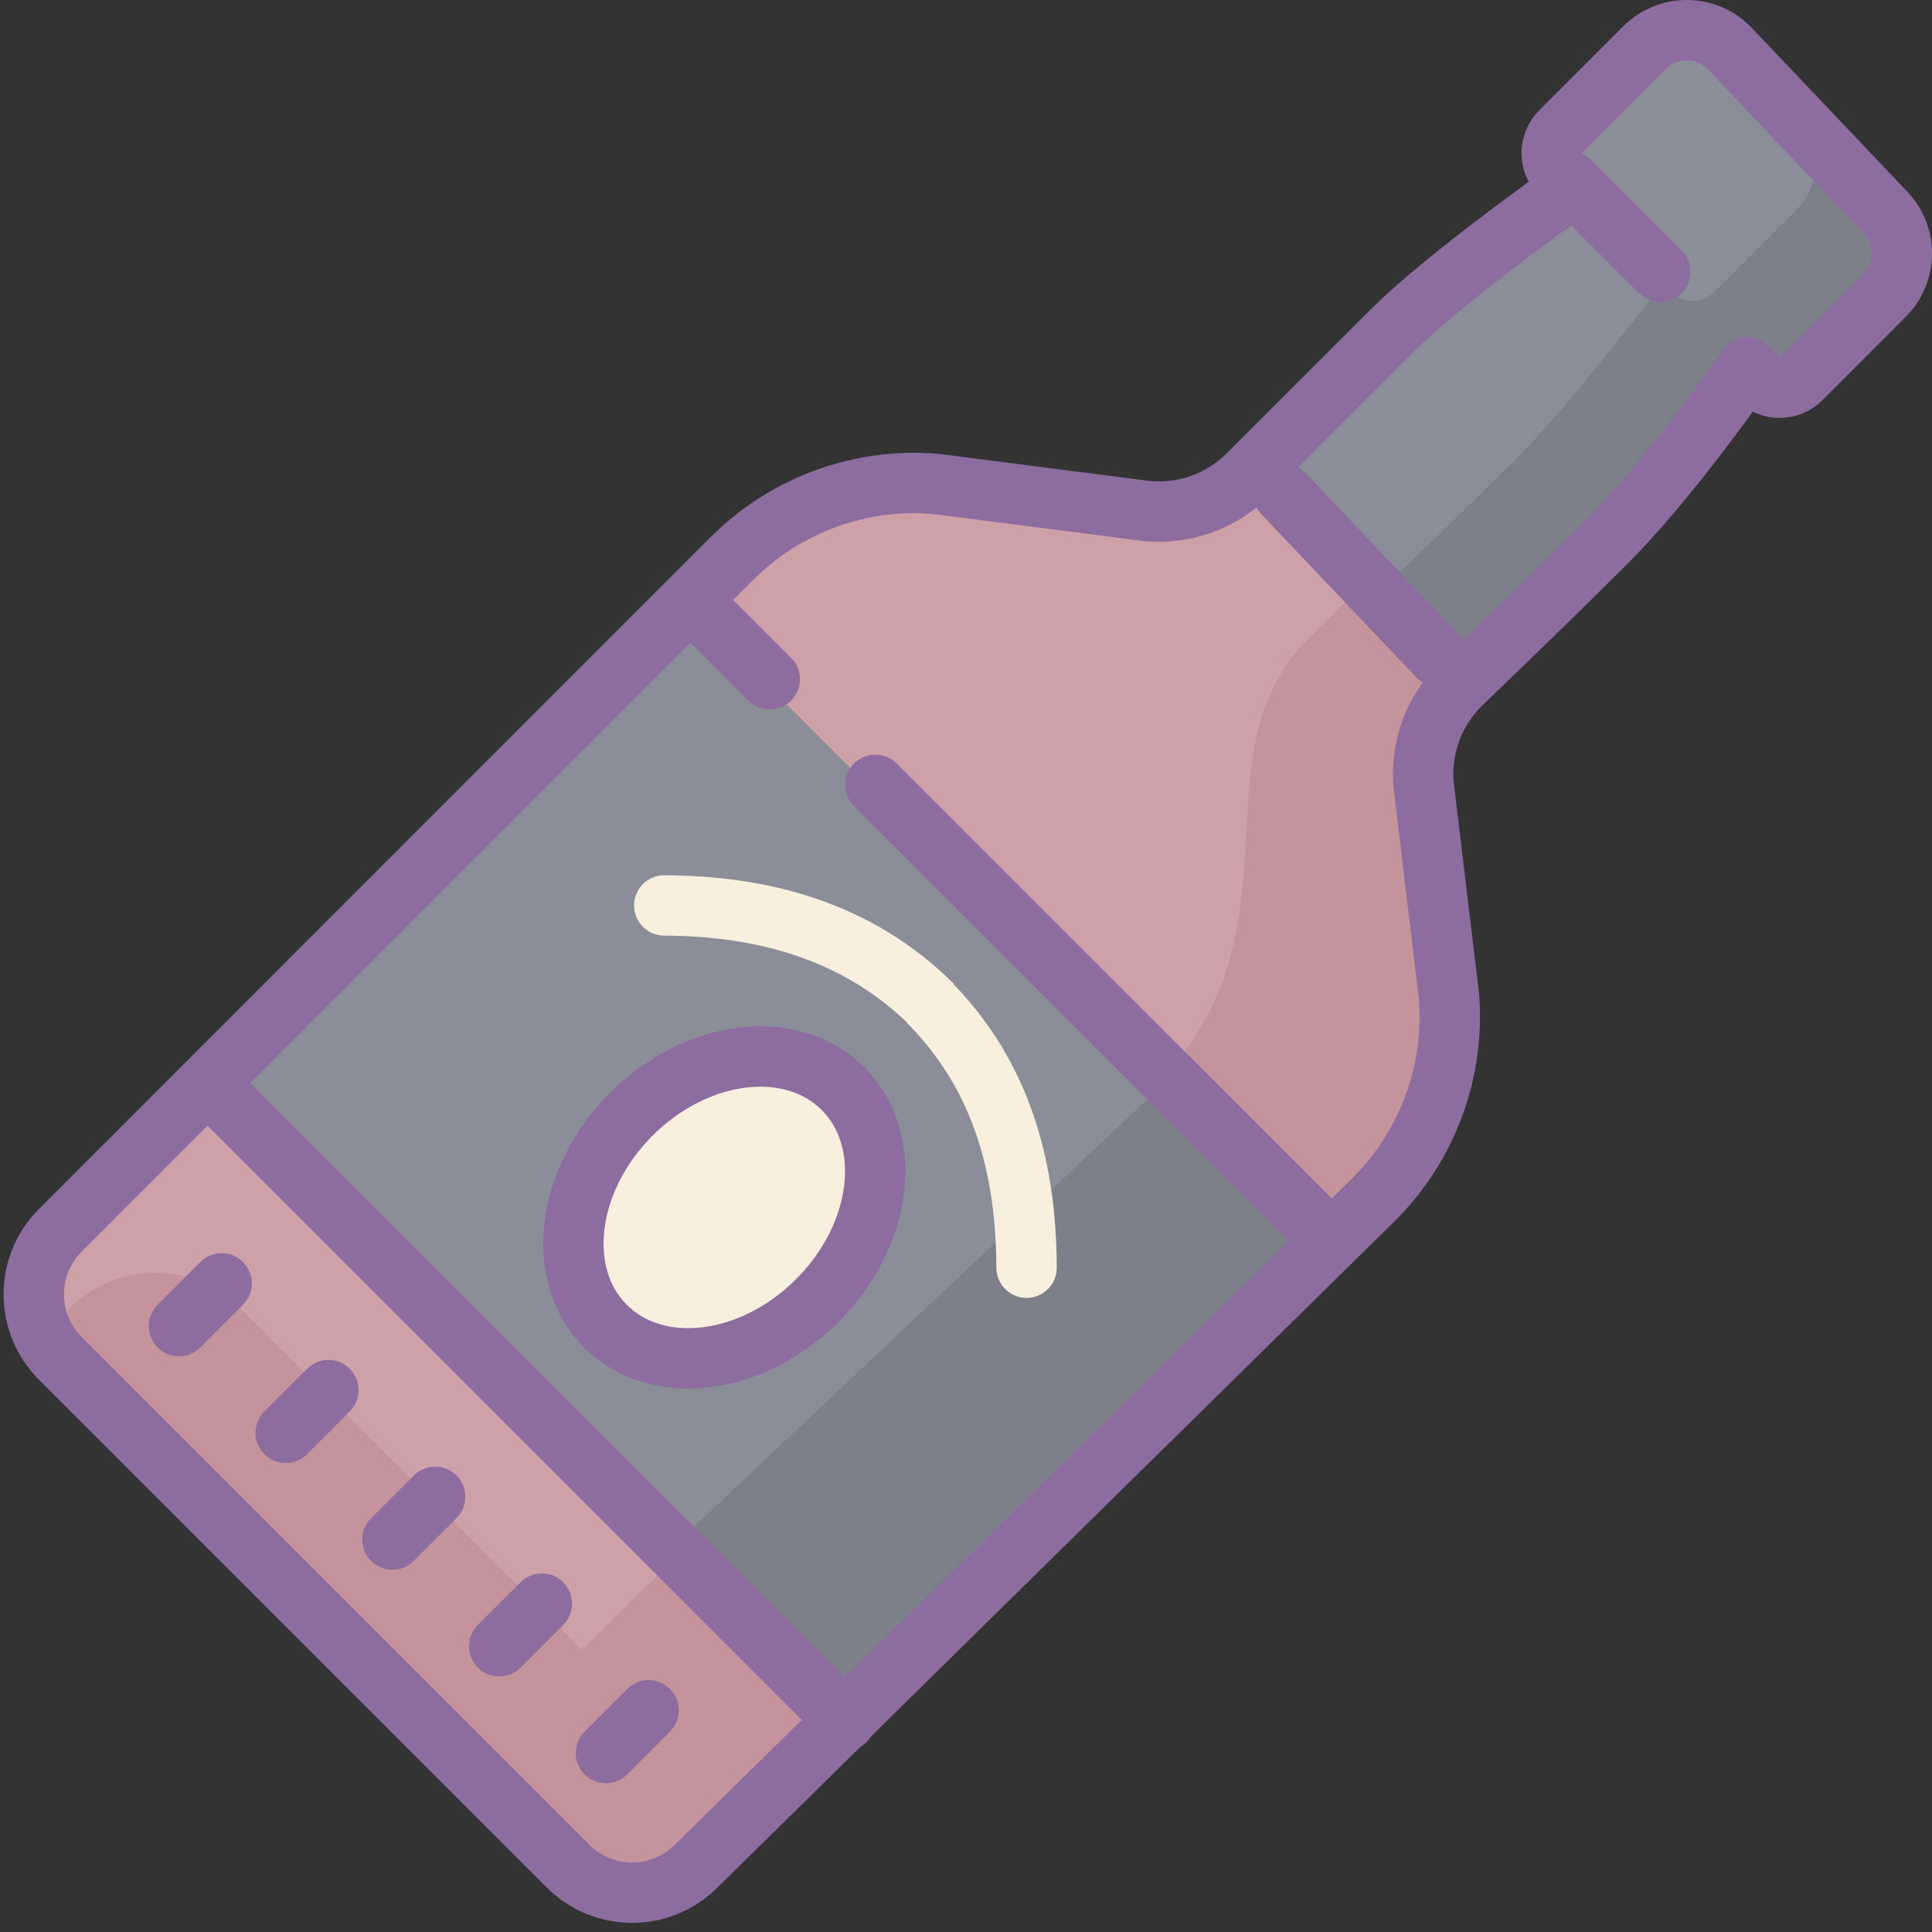 <?xml version="1.0" encoding="iso-8859-1"?>
<!-- Generator: Adobe Illustrator 22.0.1, SVG Export Plug-In . SVG Version: 6.00 Build 0)  -->
<svg xmlns="http://www.w3.org/2000/svg" xmlns:xlink="http://www.w3.org/1999/xlink" version="1.1" id="Layer_1" x="0px" y="0px" viewBox="0 0 64 64" style="enable-background:new 0 0 64 64;" xml:space="preserve">
<rect x="0" y="0" width="64" height="64" fill="#333333" stroke="none"/>
<path style="fill:#C4939C;" d="M47.156,25.978c-0.099-1.25,0.365-2.475,1.269-3.345c1.351-1.3,3.377-3.258,4.768-4.649  c1.366-1.366,3.499-4.064,4.973-5.986L51.91,6.001c-1.894,1.53-4.608,3.766-5.814,4.972c-1.234,1.234-3.362,3.36-4.757,4.754  c-0.871,0.871-2.079,1.31-3.306,1.207L31,16.03c-2.506-0.211-4.978,0.693-6.756,2.472L1.986,40.767  c-1.161,1.173-1.156,3.064,0.012,4.231l16.829,16.829c1.165,1.165,3.052,1.172,4.226,0.016l22.471-22.13  C47.292,37.946,48.197,35.492,48,33L47.156,25.978z"/>
<path style="fill:#CDA1A7;" d="M49.826,7.285c-1.762,1.438-3.836,3.175-4.849,4.189c-1.234,1.234-3.362,3.36-4.757,4.754  c-0.871,0.87-2.079,1.31-3.306,1.207l-7.032-0.904c-2.506-0.211-4.978,0.693-6.756,2.472L1.946,40.187  c-1.161,1.173-1.156,3.064,0.012,4.231l13.417,13.417c0.533-0.117,1.043-0.374,1.46-0.785l21.392-21.05  c5.157-5.157,1.209-10.944,5.123-14.858c1.326-1.326,3.377-3.258,4.768-4.649c1.366-1.366,3.499-4.064,4.973-5.986L49.826,7.285z"/>
<polygon style="fill:#7E8089;" points="27.781,57.323 6.603,36.145 22.732,20.017 35.201,32.487 39.295,36.58 43.909,41.194 "/>
<polygon style="fill:#8B8E98;" points="22.269,51.249 6.416,35.395 22.732,20.017 38.585,35.871 "/>
<path style="fill:#C4939C;" d="M18.348,61.721L2.307,45.679c-0.647-0.647-0.647-1.696,0-2.343l0,0c1.562-1.562,4.095-1.562,5.657,0  l12.728,12.728c1.562,1.562,1.562,4.095,0,5.657l0,0C20.044,62.368,18.995,62.368,18.348,61.721z"/>
<path style="fill:#8D6C9F;" d="M13.707,48.879l-1.414,1.414c-0.391,0.391-0.391,1.023,0,1.414C12.488,51.902,12.744,52,13,52  s0.512-0.098,0.707-0.293l1.414-1.414c0.391-0.391,0.391-1.023,0-1.414S14.098,48.488,13.707,48.879z"/>
<path style="fill:#8D6C9F;" d="M6.636,41.808l-1.415,1.415c-0.391,0.391-0.391,1.023,0,1.414c0.195,0.195,0.451,0.293,0.707,0.293  s0.512-0.098,0.707-0.293l1.415-1.415c0.391-0.391,0.391-1.023,0-1.414S7.027,41.417,6.636,41.808z"/>
<path style="fill:#8D6C9F;" d="M10.172,45.343l-1.415,1.414c-0.391,0.39-0.391,1.023,0,1.414c0.195,0.195,0.451,0.293,0.707,0.293  s0.512-0.098,0.707-0.293l1.415-1.414c0.391-0.39,0.391-1.023,0-1.414S10.563,44.953,10.172,45.343z"/>
<path style="fill:#8D6C9F;" d="M15.829,53.829c-0.391,0.391-0.391,1.023,0,1.414c0.195,0.195,0.451,0.293,0.707,0.293  s0.512-0.098,0.707-0.293l1.414-1.414c0.391-0.391,0.391-1.023,0-1.414s-1.023-0.391-1.414,0L15.829,53.829z"/>
<path style="fill:#8D6C9F;" d="M20.071,59.071c0.256,0,0.512-0.098,0.707-0.293l1.414-1.415c0.391-0.391,0.391-1.024,0-1.414  c-0.391-0.391-1.024-0.391-1.414,0l-1.414,1.415c-0.391,0.391-0.391,1.024,0,1.414C19.56,58.974,19.815,59.071,20.071,59.071z"/>
<path style="fill:#7E8089;" d="M62.422,7l-5.15-5.422c-0.771-0.771-2.021-0.771-2.792,0l-2.785,2.785  c-0.386,0.386-0.391,1.01-0.012,1.402l0.243,0.251L51.91,6.001c-1.894,1.53-4.608,3.767-5.814,4.972  c-1.234,1.234-3.362,3.36-4.757,4.754l7.086,6.906c1.352-1.3,3.377-3.258,4.768-4.65c1.306-1.306,3.308-3.824,4.77-5.723l0.271,0.28  c0.388,0.402,1.031,0.407,1.426,0.012l2.761-2.761C63.193,9.021,63.193,7.771,62.422,7z"/>
<path style="fill:#8B8E98;" d="M59.542,4.12l-2.729-2.873c-0.748-0.405-1.699-0.3-2.332,0.332l-2.785,2.785  c-0.386,0.386-0.391,1.01-0.012,1.402l0.243,0.251L51.91,6.001c-1.894,1.53-4.608,3.767-5.814,4.972  c-1.223,1.223-3.324,3.322-4.72,4.717l4.169,4.063c1.352-1.3,3.377-3.258,4.768-4.65c1.306-1.306,3.308-3.824,4.77-5.723l0.271,0.28  c0.388,0.402,1.031,0.407,1.426,0.012l2.761-2.761C60.312,6.14,60.312,4.891,59.542,4.12z"/>
<line style="fill:none;stroke:#8D6C9F;stroke-width:2;stroke-linecap:round;stroke-miterlimit:10;" x1="29" y1="26" x2="44" y2="41"/>
<line style="fill:none;stroke:#8D6C9F;stroke-width:2;stroke-linecap:round;stroke-miterlimit:10;" x1="23" y1="20" x2="25.5" y2="22.5"/>
<polyline style="fill:none;stroke:#8D6C9F;stroke-width:2;stroke-linecap:round;stroke-miterlimit:10;" points="7,36 9.5,38.5   13,42 28,57 "/>
<ellipse transform="matrix(0.707 -0.707 0.707 0.707 -21.255 28.686)" style="fill:#F9EFDE;" cx="24" cy="40" rx="5.565" ry="4.362"/>
<ellipse transform="matrix(0.707 -0.707 0.707 0.707 -21.255 28.686)" style="fill:none;stroke:#8D6C9F;stroke-width:2;stroke-linecap:round;stroke-linejoin:round;stroke-miterlimit:10;" cx="24" cy="40" rx="5.565" ry="4.362"/>
<path style="fill:none;stroke:#8D6C9F;stroke-width:2;stroke-linecap:round;stroke-linejoin:round;stroke-miterlimit:10;" d="  M62.422,7l-5.15-5.422c-0.771-0.771-2.021-0.771-2.792,0l-2.785,2.785c-0.386,0.386-0.391,1.01-0.012,1.402l0.422,0.436  c-1.169,0.831-4.427,3.19-6.009,4.772c-1.234,1.234-3.362,3.36-4.757,4.754c-0.871,0.87-2.079,1.31-3.306,1.207L31,16.03  c-2.506-0.211-4.978,0.693-6.756,2.472L1.986,40.767c-1.161,1.173-1.156,3.064,0.012,4.231l16.82,16.82  c1.169,1.169,3.063,1.172,4.236,0.007l22.471-22.111C47.292,37.946,48.197,35.492,48,33l-0.844-7.022  c-0.099-1.25,0.365-2.475,1.269-3.345c1.352-1.3,3.377-3.258,4.768-4.65c1.971-1.971,4.158-5.053,4.686-5.81l0.355,0.367  c0.388,0.402,1.031,0.407,1.426,0.012l2.761-2.761C63.193,9.021,63.193,7.771,62.422,7z"/>
<path style="fill:none;stroke:#8D6C9F;stroke-width:2;stroke-linecap:round;stroke-linejoin:round;stroke-miterlimit:10;" d="  M47.657,21.765l-5.15-5.422"/>
<line style="fill:none;stroke:#8D6C9F;stroke-width:2;stroke-linecap:round;stroke-linejoin:round;stroke-miterlimit:10;" x1="52" y1="6" x2="55" y2="9"/>
<path style="fill:none;stroke:#F9EFDE;stroke-width:2;stroke-linecap:round;stroke-miterlimit:10;" d="M22.006,29.994  c3.151,0.011,6.369,0.789,8.888,3.308l-0.149-0.13c2.519,2.519,3.251,5.671,3.261,8.822"/>
</svg>
